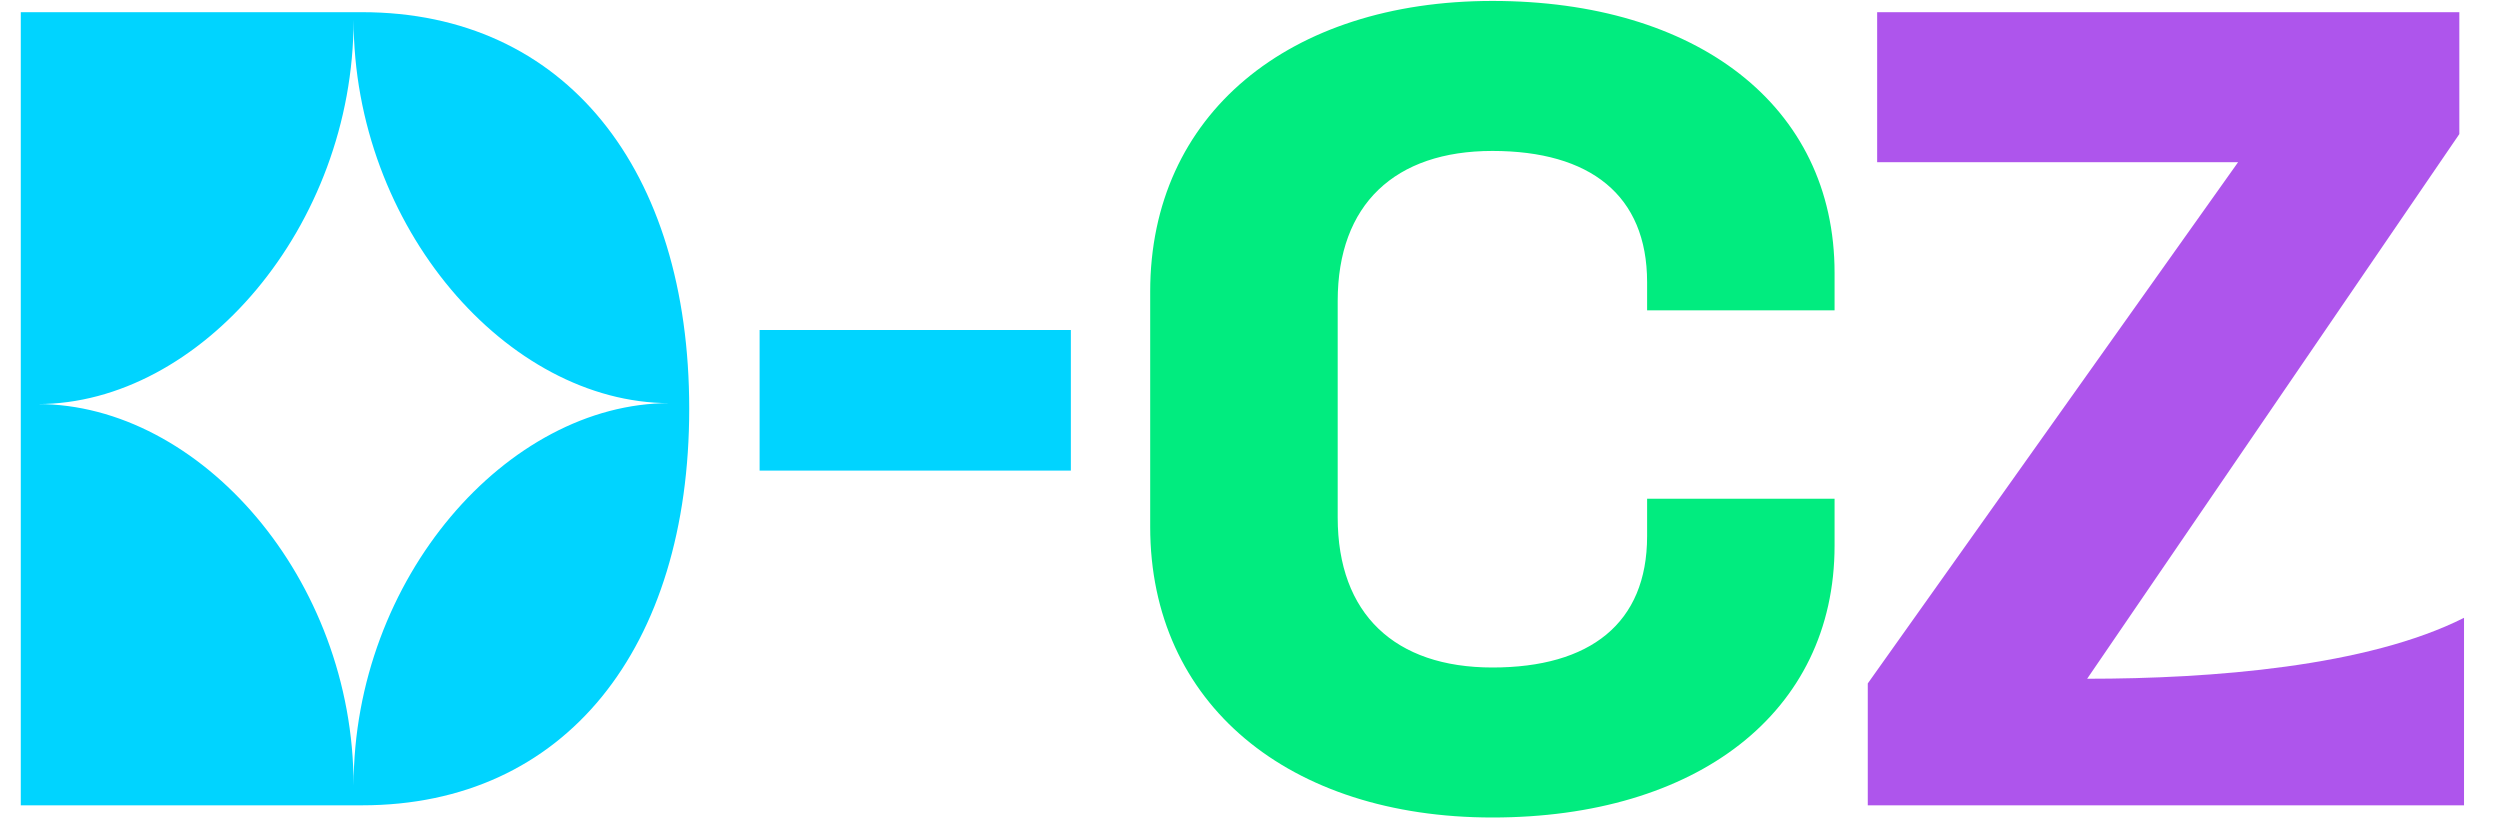 <svg width="64" height="21" viewBox="0 0 64 21" fill="none" xmlns="http://www.w3.org/2000/svg">
<path d="M0.532 20.616V0.312H9.268C14.476 0.312 17.644 4.344 17.644 10.464C17.644 16.584 14.476 20.616 9.268 20.616H0.532ZM0.964 10.344C5.116 10.344 9.052 14.808 9.052 20.112C9.052 14.808 12.988 10.32 17.14 10.32C12.988 10.32 9.052 5.808 9.052 0.504C9.052 5.808 5.116 10.344 0.964 10.344ZM19.446 12.048V8.448H27.414V12.048H19.446Z" fill="#00D4FF"/>
<path d="M42.166 12.768H46.965V13.968C46.965 18.264 43.413 20.928 38.206 20.928C32.998 20.928 29.445 18.024 29.445 13.488V7.464C29.445 2.928 32.998 0.024 38.206 0.024C43.413 0.024 46.965 2.688 46.965 6.984V7.944H42.166V7.224C42.166 4.992 40.702 3.864 38.206 3.864C35.709 3.864 34.245 5.232 34.245 7.704V13.248C34.245 15.72 35.709 17.088 38.206 17.088C40.702 17.088 42.166 15.96 42.166 13.728V12.768Z" fill="#01EC7F"/>
<path d="M47.815 20.616V17.496L57.295 4.152H48.055V0.312H62.959V3.432L53.431 17.376C56.623 17.376 60.607 17.064 63.079 15.816V20.616H47.815Z" fill="#AE55EC"/>
</svg>
